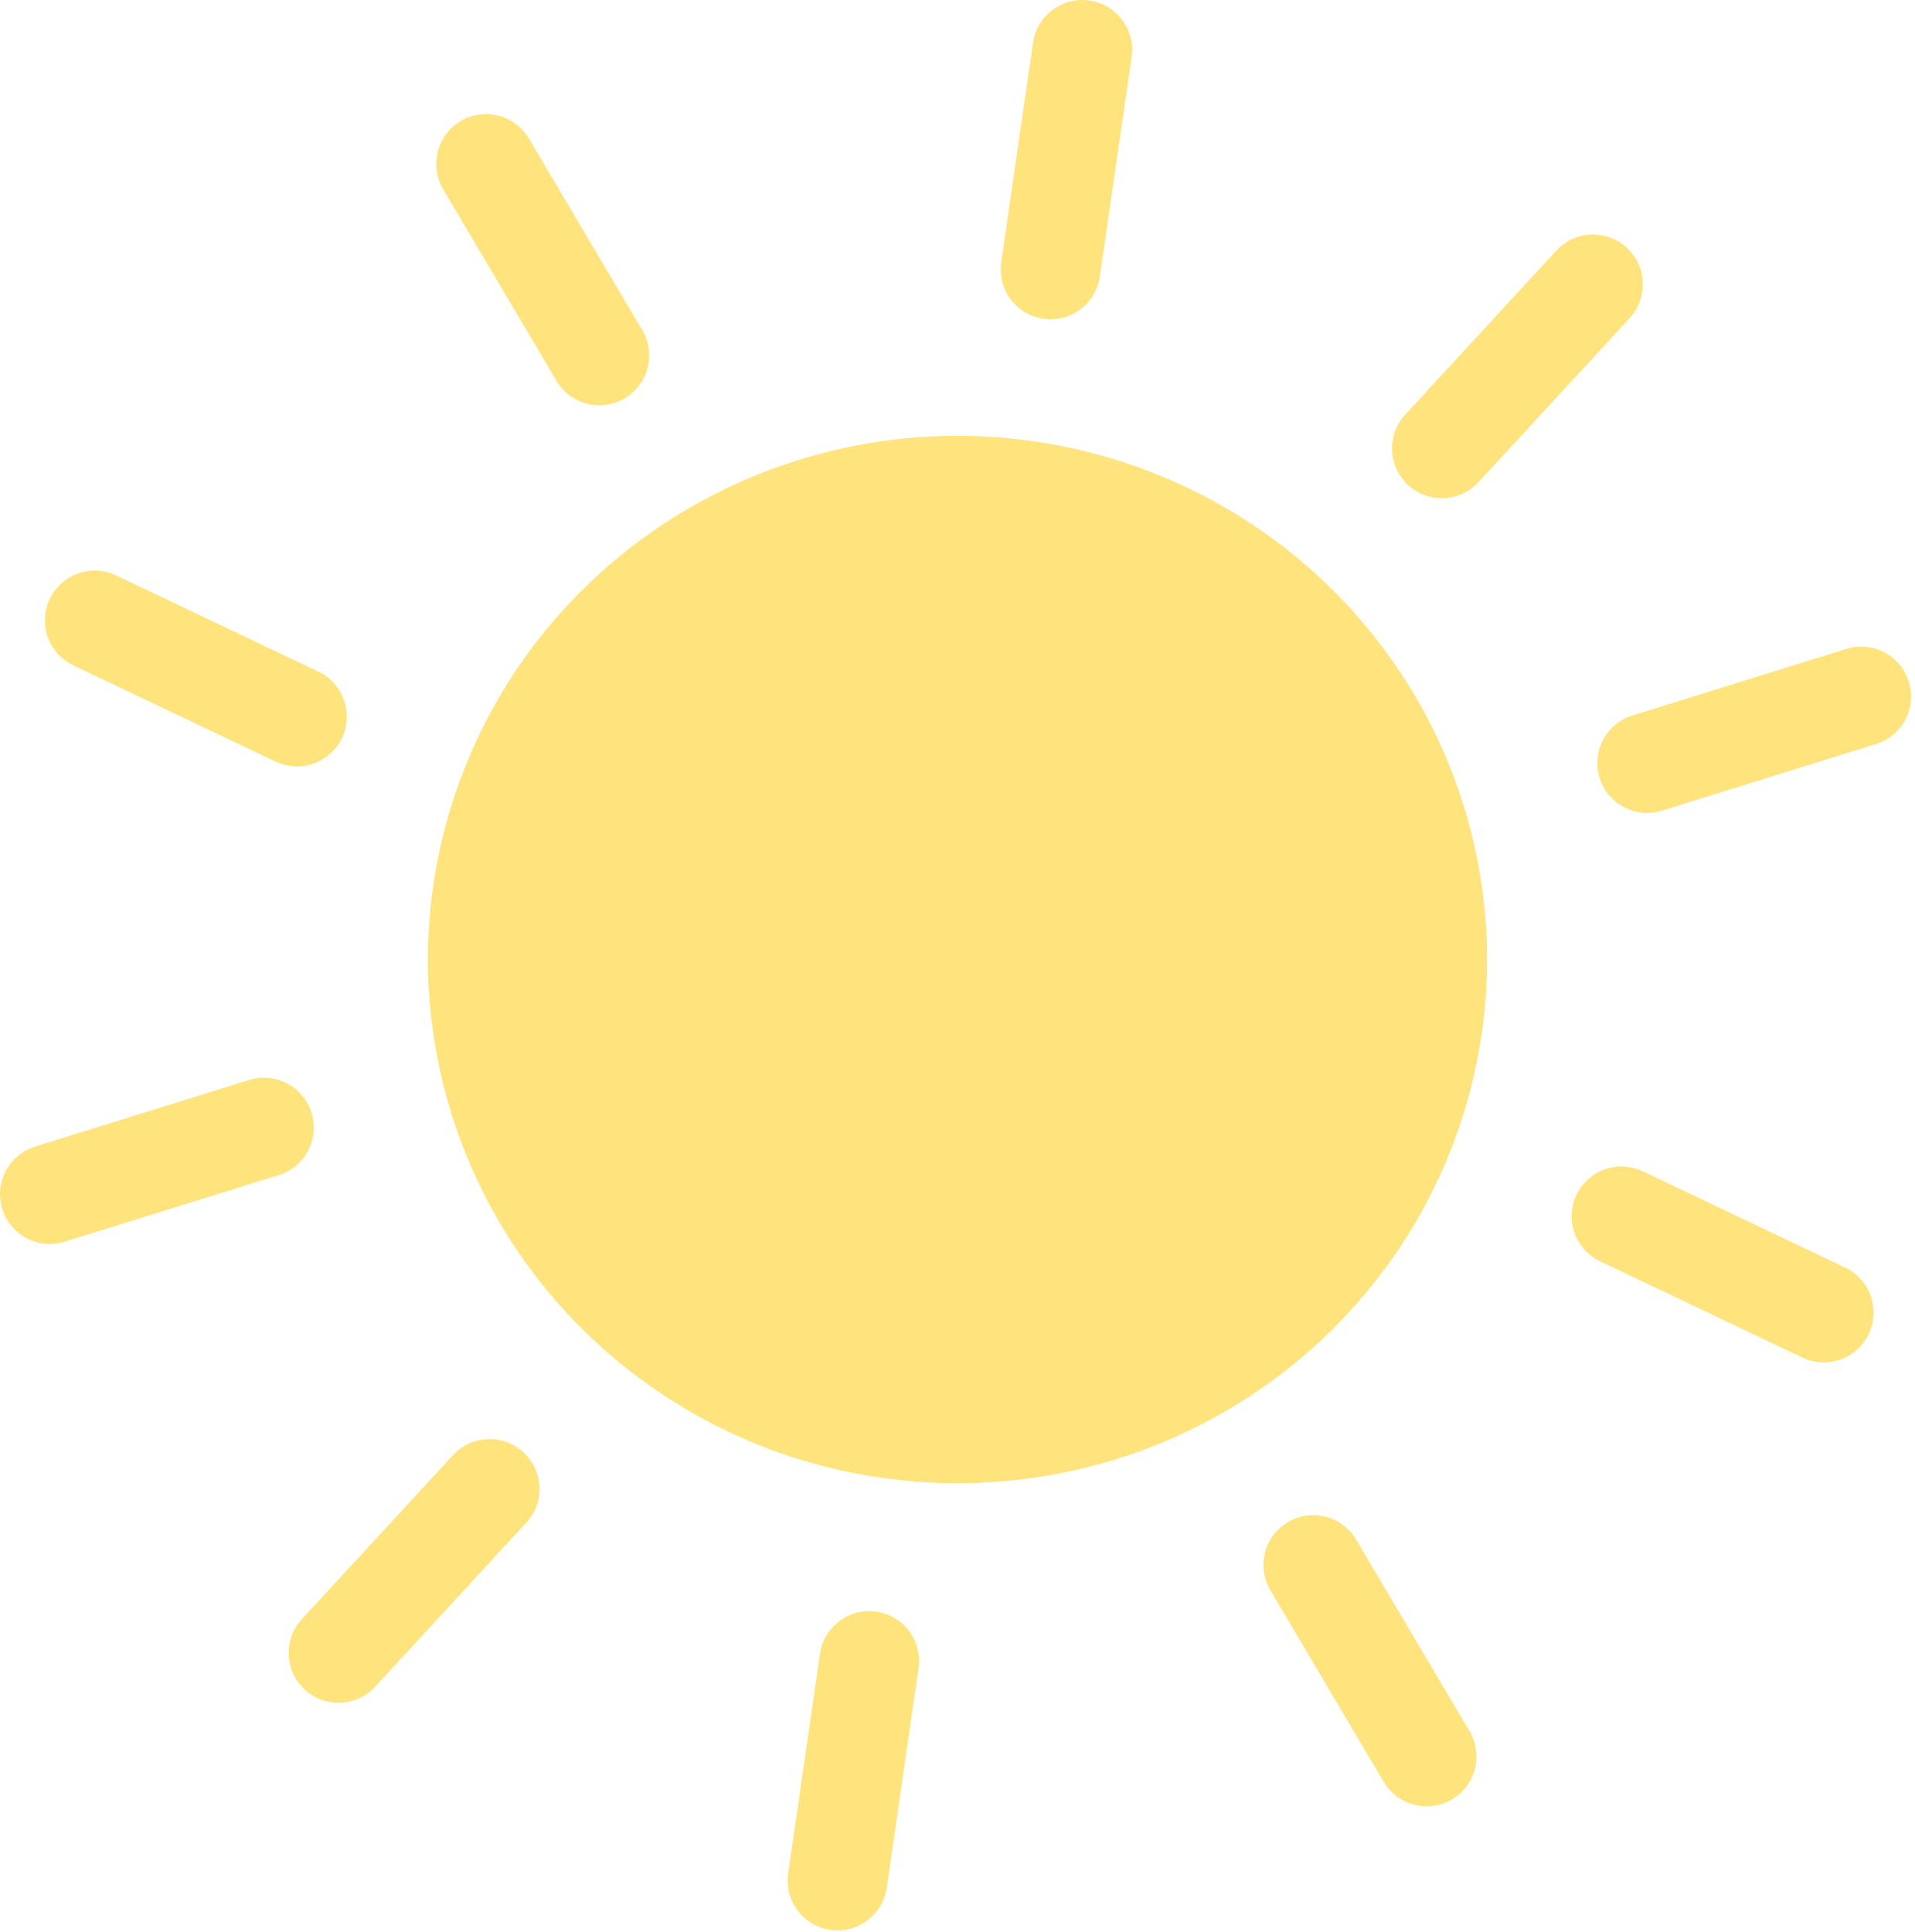 <?xml version="1.0" encoding="UTF-8" standalone="no"?>
<svg width="346px" height="349px" viewBox="0 0 346 349" version="1.1" xmlns="http://www.w3.org/2000/svg" xmlns:xlink="http://www.w3.org/1999/xlink" xmlns:sketch="http://www.bohemiancoding.com/sketch/ns">
    <!-- Generator: Sketch 3.5.2 (25235) - http://www.bohemiancoding.com/sketch -->
    <title>Group</title>
    <desc>Created with Sketch.</desc>
    <defs></defs>
    <g id="Page-1" stroke="none" stroke-width="1" fill="none" fill-rule="evenodd" sketch:type="MSPage">
        <g id="Desktop-HD" sketch:type="MSArtboardGroup" transform="translate(-82, -331)" stroke="#FFE37D">
            <g id="Group" sketch:type="MSLayerGroup" transform="translate(91, 340)">
                <ellipse id="Oval-1" stroke-width="11.7" fill="#FFE37D" sketch:type="MSShapeGroup" cx="164" cy="164.355" rx="89.823" ry="88.763"></ellipse>
                <path d="M142.308,330.753 L148.056,291.071" id="Path-1-Copy-9" stroke-width="18" stroke-linecap="round" sketch:type="MSShapeGroup"></path>
                <path d="M180.806,39.682 L186.554,0" id="Path-1-Copy-12" stroke-width="18" stroke-linecap="round" sketch:type="MSShapeGroup"></path>
                <path d="M44.663,120.47 L8.113,103.08" id="Path-1-Copy-15" stroke-width="18" stroke-linecap="round" sketch:type="MSShapeGroup"></path>
                <path d="M320.507,228.131 L283.958,210.74" id="Path-1-Copy-16" stroke-width="18" stroke-linecap="round" sketch:type="MSShapeGroup"></path>
                <path d="M52.155,289.626 L79.471,259.99" id="Path-1-Copy-10" stroke-width="18" stroke-linecap="round" sketch:type="MSShapeGroup"></path>
                <path d="M251.505,72.013 L278.821,42.377" id="Path-1-Copy-11" stroke-width="18" stroke-linecap="round" sketch:type="MSShapeGroup"></path>
                <path d="M0,206.741 L38.694,194.706" id="Path-1-Copy-6" stroke-width="18" stroke-linecap="round" sketch:type="MSShapeGroup"></path>
                <path d="M288.594,128.859 L327.288,116.824" id="Path-1-Copy-8" stroke-width="18" stroke-linecap="round" sketch:type="MSShapeGroup"></path>
                <path d="M99.293,55.218 L78.813,20.616" id="Path-1-Copy-7" stroke-width="18" stroke-linecap="round" sketch:type="MSShapeGroup"></path>
                <path d="M248.759,308.336 L228.278,273.734" id="Path-1-Copy-13" stroke-width="18" stroke-linecap="round" sketch:type="MSShapeGroup"></path>
            </g>
        </g>
    </g>
</svg>